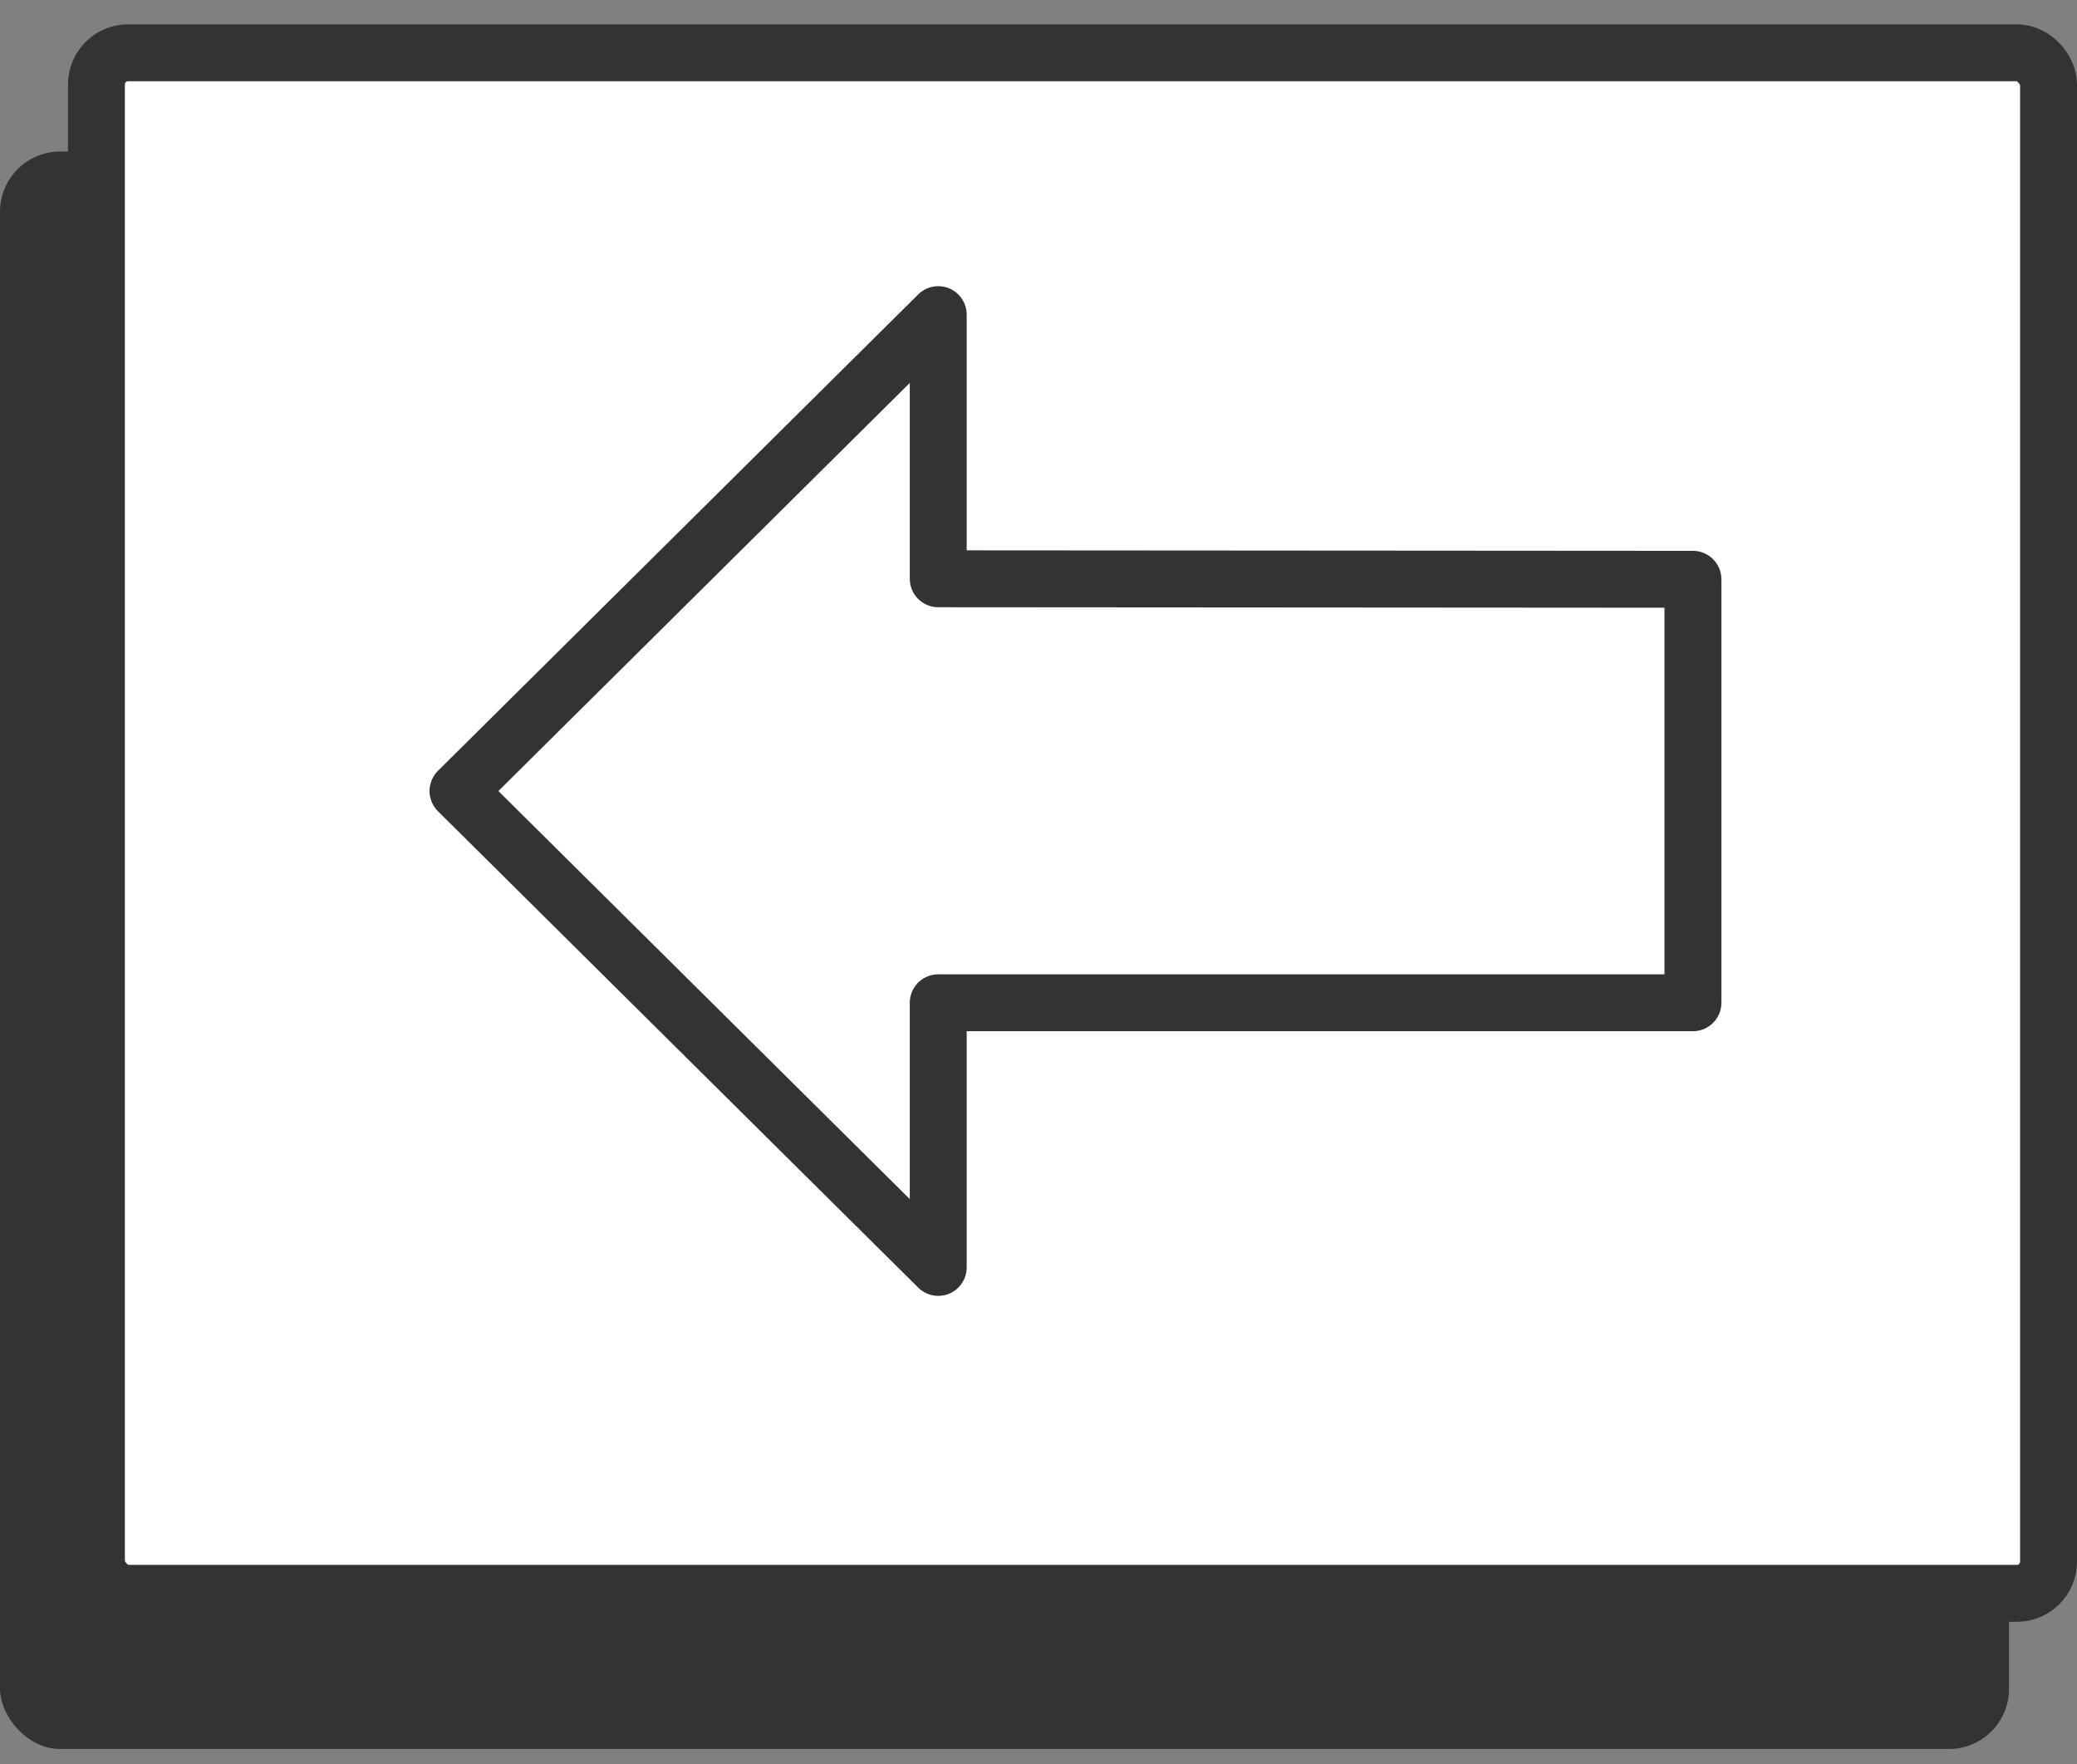<svg width="73" height="62" viewBox="0 0 73 62" fill="none" xmlns="http://www.w3.org/2000/svg">
<rect x="0" y="0" width="73" height="62" fill="#808080" stroke="none"/>
<rect y="5.325" width="70.611" height="56.14" rx="2.115" fill="#333333"/>
<rect x="3.389" y="1.854" width="68.611" height="54.14" rx="1.115" fill="white" stroke="#333333" stroke-width="2"/>
<path d="M16.097 27.799L32.976 11.057V20.34L59.501 20.358V35.24H32.976V44.54L16.097 27.799Z" stroke="#333333" stroke-width="2" stroke-linecap="round" stroke-linejoin="round"/>
</svg>
